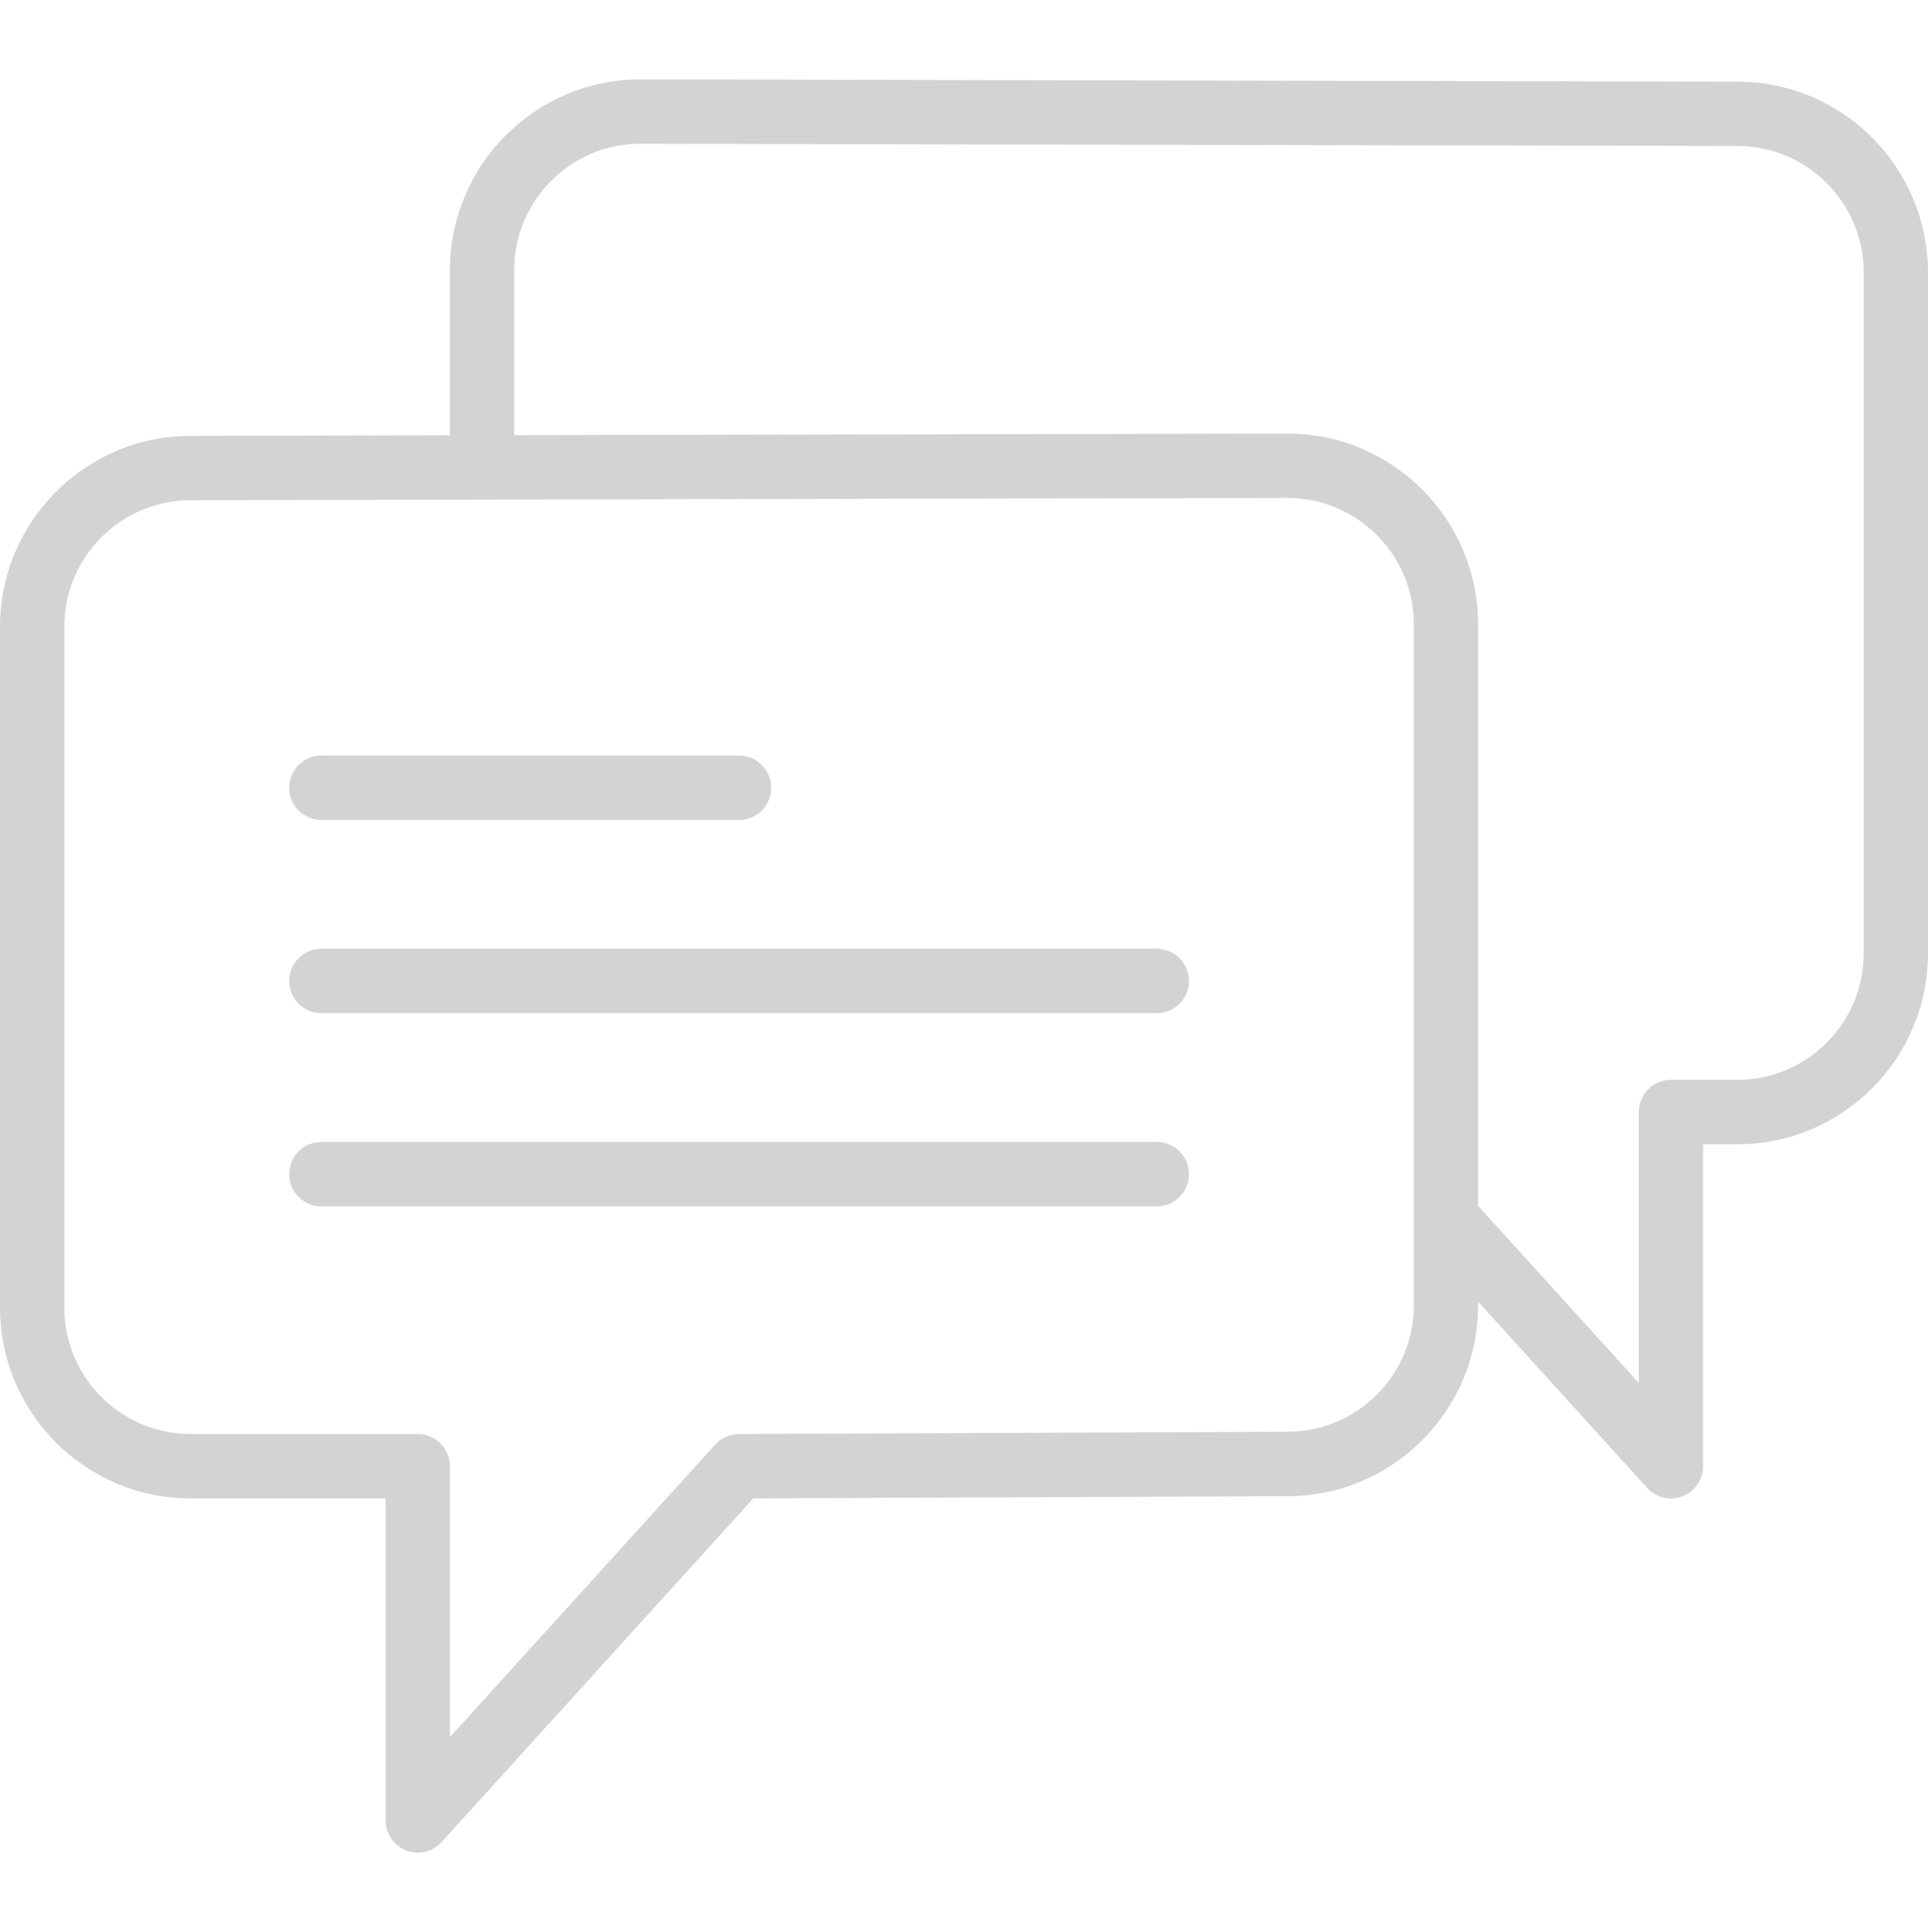 <svg width="520" height="521" xmlns="http://www.w3.org/2000/svg" xmlns:xlink="http://www.w3.org/1999/xlink" overflow="hidden"><defs><clipPath id="clip0"><rect x="447" y="152" width="520" height="521"/></clipPath></defs><g clip-path="url(#clip0)" transform="translate(-447 -152)"><path d="M86.667 220.697 199.333 220.697C204.126 220.697 208 216.814 208 212.03 208 207.246 204.126 203.363 199.333 203.363L86.667 203.363C81.874 203.363 78 207.246 78 212.03 78 216.814 81.874 220.697 86.667 220.697Z" fill="#D3D3D3" transform="matrix(1 0 0 1.002 447 152)"/><path d="M312 255.363 86.667 255.363C81.874 255.363 78 259.246 78 264.03 78 268.814 81.874 272.697 86.667 272.697L312 272.697C316.793 272.697 320.667 268.814 320.667 264.03 320.667 259.246 316.793 255.363 312 255.363Z" fill="#D3D3D3" transform="matrix(1 0 0 1.002 447 152)"/><path d="M312 307.363 86.667 307.363C81.874 307.363 78 311.246 78 316.03 78 320.814 81.874 324.697 86.667 324.697L312 324.697C316.793 324.697 320.667 320.814 320.667 316.03 320.667 311.246 316.793 307.363 312 307.363Z" fill="#D3D3D3" transform="matrix(1 0 0 1.002 447 152)"/><path d="M468.624 21.97 172.727 21.363C144.387 21.363 121.333 44.417 121.333 72.757L121.333 117.165 51.393 117.312C23.053 117.312 0 140.365 0 168.705L0 351.927C0 380.267 23.053 403.312 51.393 403.312L104 403.312 104 489.979C104 493.558 106.201 496.773 109.547 498.065 110.561 498.455 111.618 498.645 112.667 498.645 115.059 498.645 117.407 497.649 119.08 495.811L203.181 403.295 347.273 402.705C375.613 402.705 398.667 379.652 398.667 351.321L398.667 350.341 444.253 400.487C445.926 402.324 448.275 403.321 450.667 403.321 451.715 403.321 452.773 403.13 453.787 402.74 457.132 401.449 459.333 398.233 459.333 394.654L459.333 307.987 468.607 307.987C496.947 307.987 520 284.934 520 256.603L520 73.363C520 45.032 496.955 21.979 468.624 21.97ZM381.333 351.312C381.333 370.093 366.054 385.363 347.239 385.363L199.299 385.97C196.872 385.979 194.549 387.01 192.92 388.804L121.333 467.558 121.333 394.637C121.333 389.853 117.459 385.97 112.667 385.97L51.393 385.97C32.613 385.97 17.333 370.691 17.333 351.919L17.333 168.697C17.333 149.916 32.613 134.637 51.411 134.637L130 134.472C130 134.472 130 134.472 130 134.472 130.009 134.472 130.009 134.472 130.017 134.472L347.273 134.021C366.054 134.021 381.333 149.301 381.333 168.081L381.333 327.903 381.333 351.312ZM502.667 256.585C502.667 275.366 487.387 290.637 468.607 290.637L450.667 290.637C445.874 290.637 442 294.519 442 299.303L442 372.225 398.667 324.558 398.667 168.09C398.667 139.75 375.613 116.697 347.256 116.697L138.667 117.121 138.667 72.748C138.667 53.967 153.946 38.688 172.709 38.688L468.598 39.295C468.607 39.295 468.607 39.295 468.615 39.295 487.396 39.295 502.675 54.574 502.675 73.355L502.675 256.585Z" fill="#D3D3D3" transform="matrix(1 0 0 1.002 447 152)"/></g></svg>